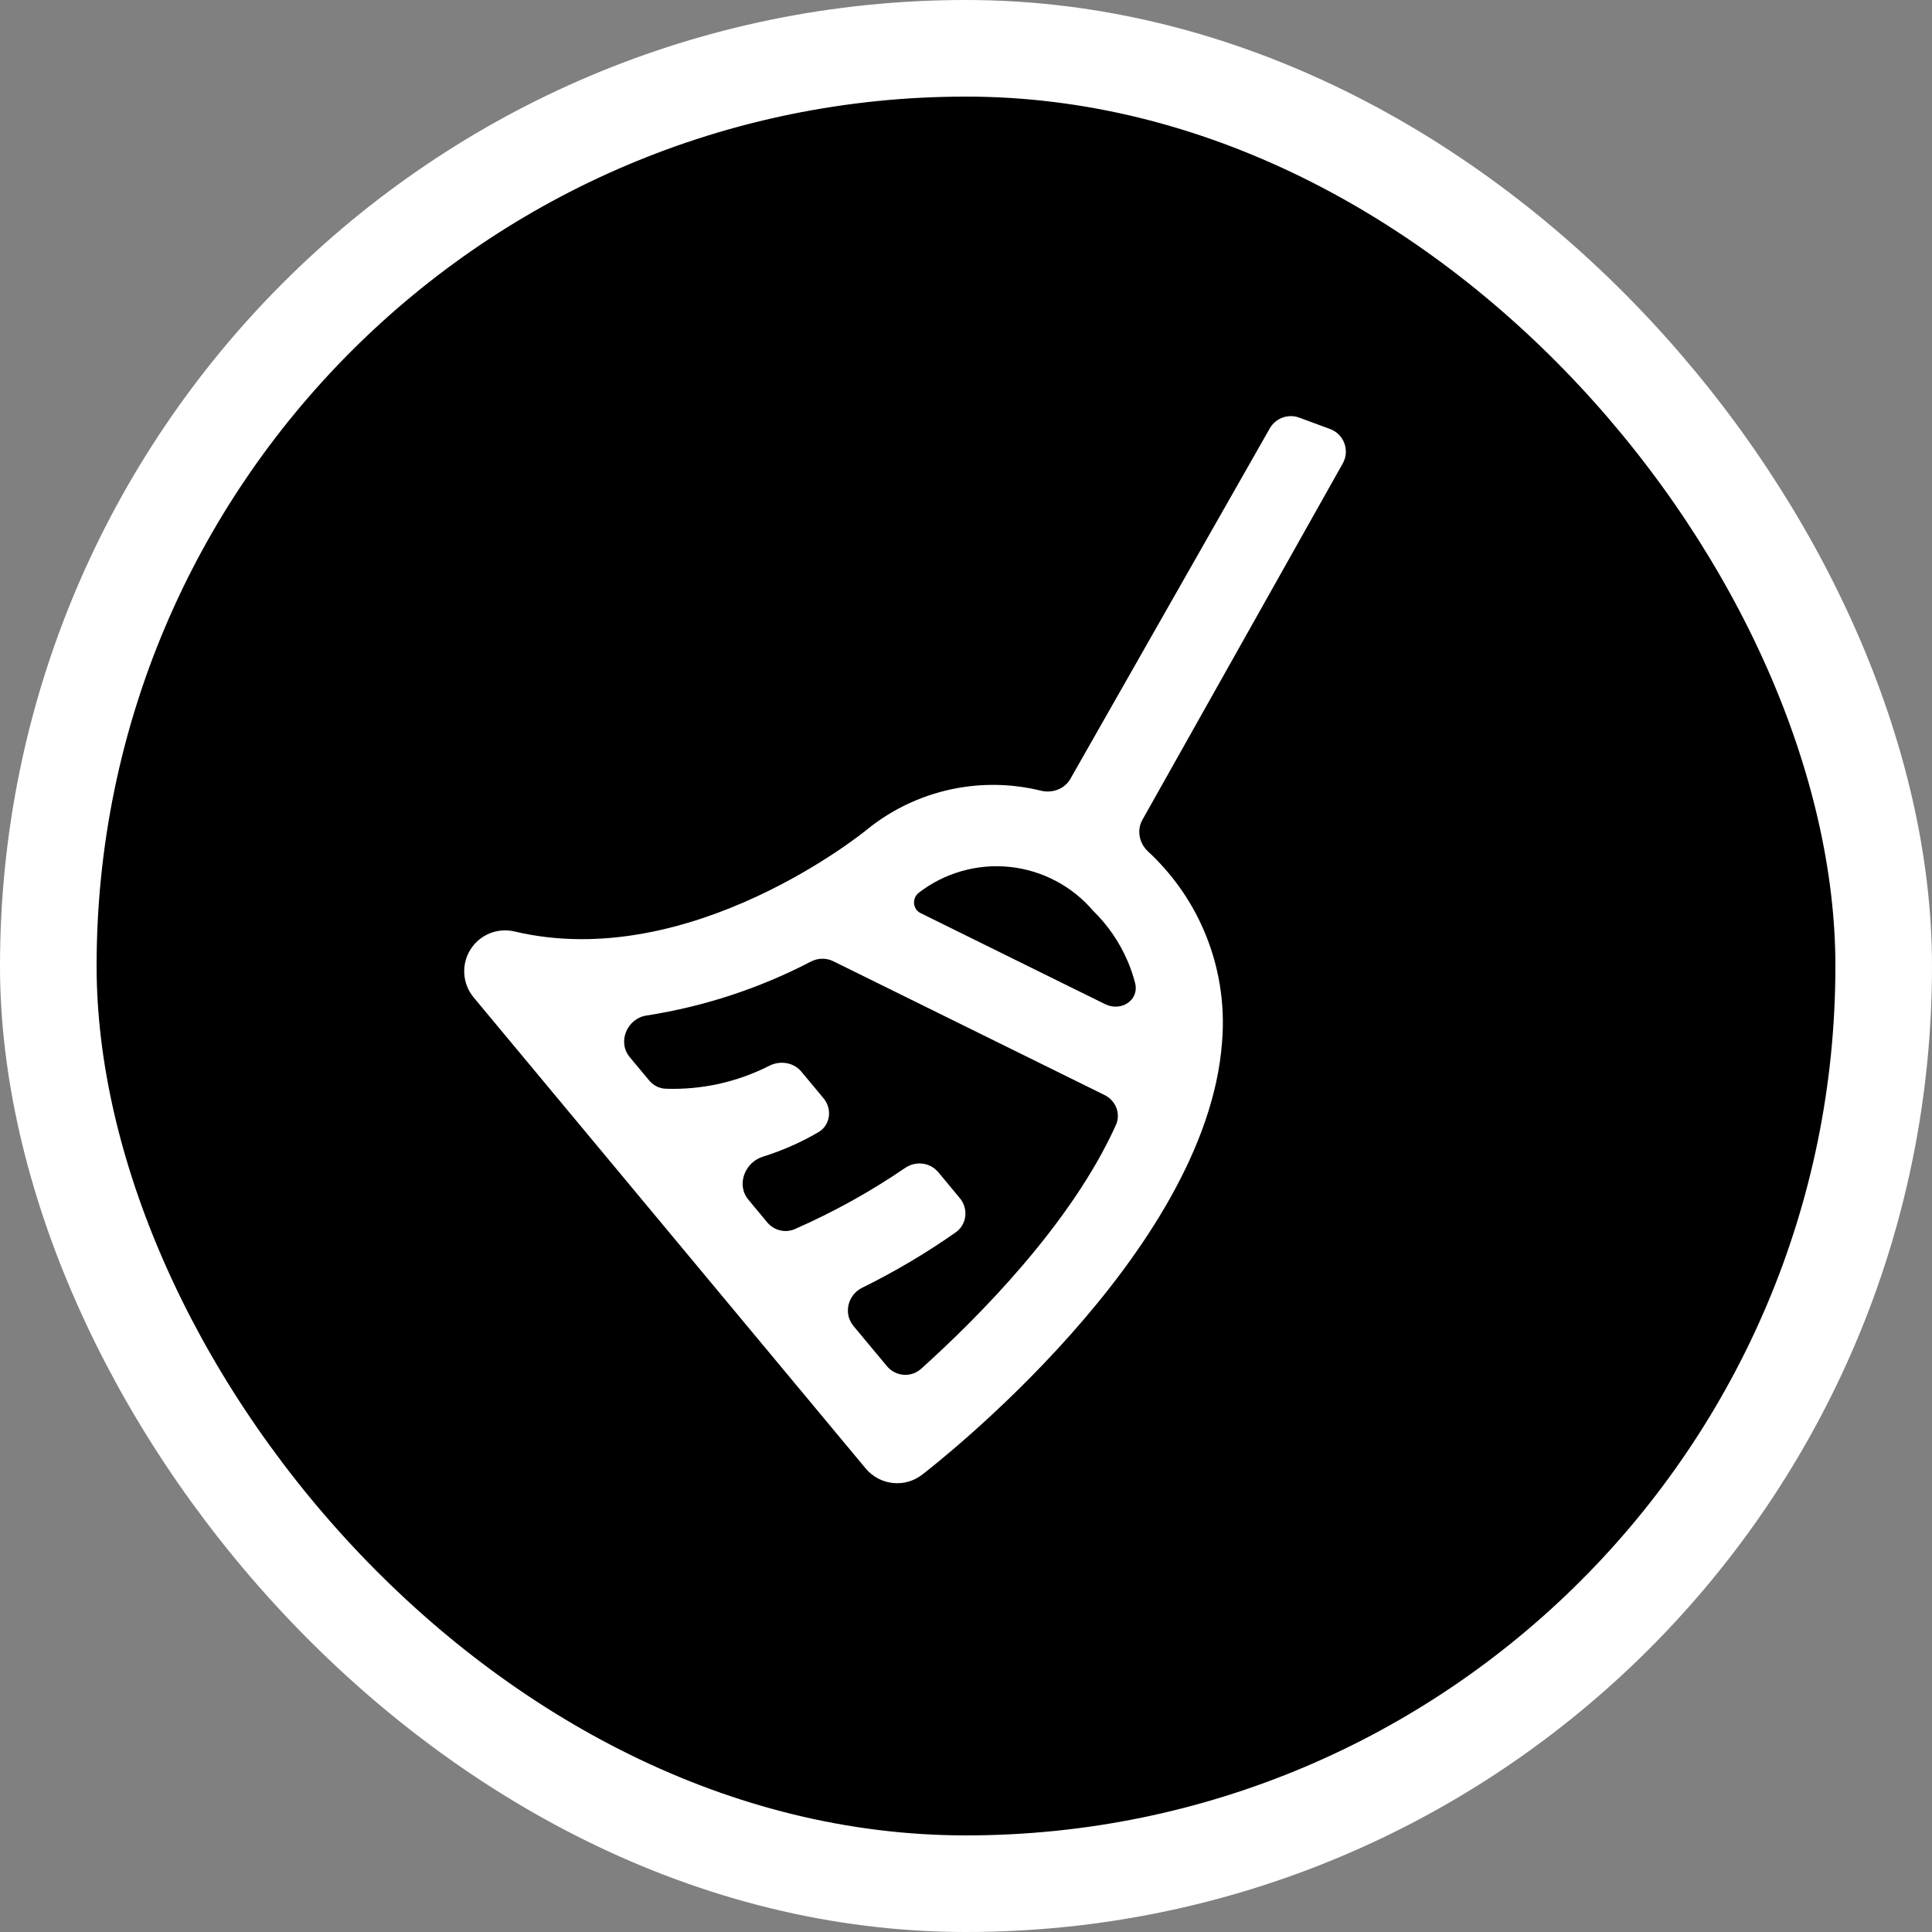 <svg width="40" height="40" viewBox="0 0 40 40" fill="none" xmlns="http://www.w3.org/2000/svg">
    <rect x="0" y="0" width="40" height="40" fill="#808080" stroke="none"/>
    <rect x="1" y="1" width="38" height="38" rx="19" fill="#161719" style="fill:#161719;fill:color(display-p3 0.088 0.092 0.097);fill-opacity:1;"/>
    <rect x="1" y="1" width="38" height="38" rx="19" stroke="white" style="stroke:white;stroke-opacity:1;" stroke-width="2"/>
    <path d="M17.936 17.186C18.488 16.734 19.149 16.433 19.852 16.311C20.418 16.213 20.996 16.234 21.55 16.37C21.786 16.428 22.04 16.337 22.16 16.127L26.29 8.868C26.411 8.656 26.668 8.562 26.898 8.646L27.537 8.882C27.826 8.988 27.951 9.328 27.8 9.596L23.652 16.974C23.53 17.191 23.588 17.462 23.77 17.63C24.254 18.078 24.642 18.62 24.909 19.226C25.234 19.964 25.369 20.772 25.301 21.576C24.979 25.966 19.33 30.349 19.089 30.534C18.916 30.667 18.697 30.728 18.48 30.703C18.263 30.679 18.063 30.571 17.923 30.403L9.806 20.65C9.693 20.514 9.625 20.345 9.613 20.168C9.6 19.991 9.644 19.814 9.738 19.663C9.831 19.512 9.97 19.394 10.134 19.326C10.298 19.259 10.48 19.244 10.653 19.285C14.297 20.15 17.901 17.215 17.936 17.186ZM22.636 18.861C22.197 18.345 21.576 18.018 20.902 17.948C20.228 17.879 19.553 18.072 19.018 18.487C18.878 18.603 18.897 18.825 19.06 18.905L22.88 20.79C23.213 20.954 23.594 20.707 23.5 20.348C23.461 20.198 23.411 20.05 23.35 19.907C23.183 19.514 22.941 19.159 22.636 18.861ZM13.438 22.367C13.524 22.471 13.648 22.536 13.782 22.541C14.526 22.567 15.264 22.403 15.925 22.067C16.15 21.952 16.43 21.993 16.591 22.187L17.049 22.737C17.235 22.96 17.194 23.294 16.944 23.441C16.581 23.653 16.195 23.823 15.794 23.948C15.419 24.064 15.241 24.533 15.492 24.835L15.885 25.308C16.024 25.475 16.257 25.534 16.456 25.447C17.256 25.096 18.021 24.672 18.741 24.18C18.959 24.031 19.257 24.066 19.426 24.269L19.872 24.806C20.055 25.026 20.018 25.354 19.784 25.517C19.169 25.948 18.522 26.331 17.849 26.662C17.55 26.809 17.458 27.198 17.671 27.454L18.363 28.285C18.542 28.5 18.862 28.527 19.07 28.34C20.259 27.271 22.187 25.329 23.104 23.291C23.209 23.056 23.101 22.786 22.87 22.672L17.252 19.901C17.106 19.829 16.933 19.833 16.788 19.909C15.721 20.464 14.572 20.841 13.386 21.025C12.982 21.087 12.777 21.573 13.038 21.887L13.438 22.367Z" fill="white" style="fill:white;fill-opacity:1;"/>
</svg>
